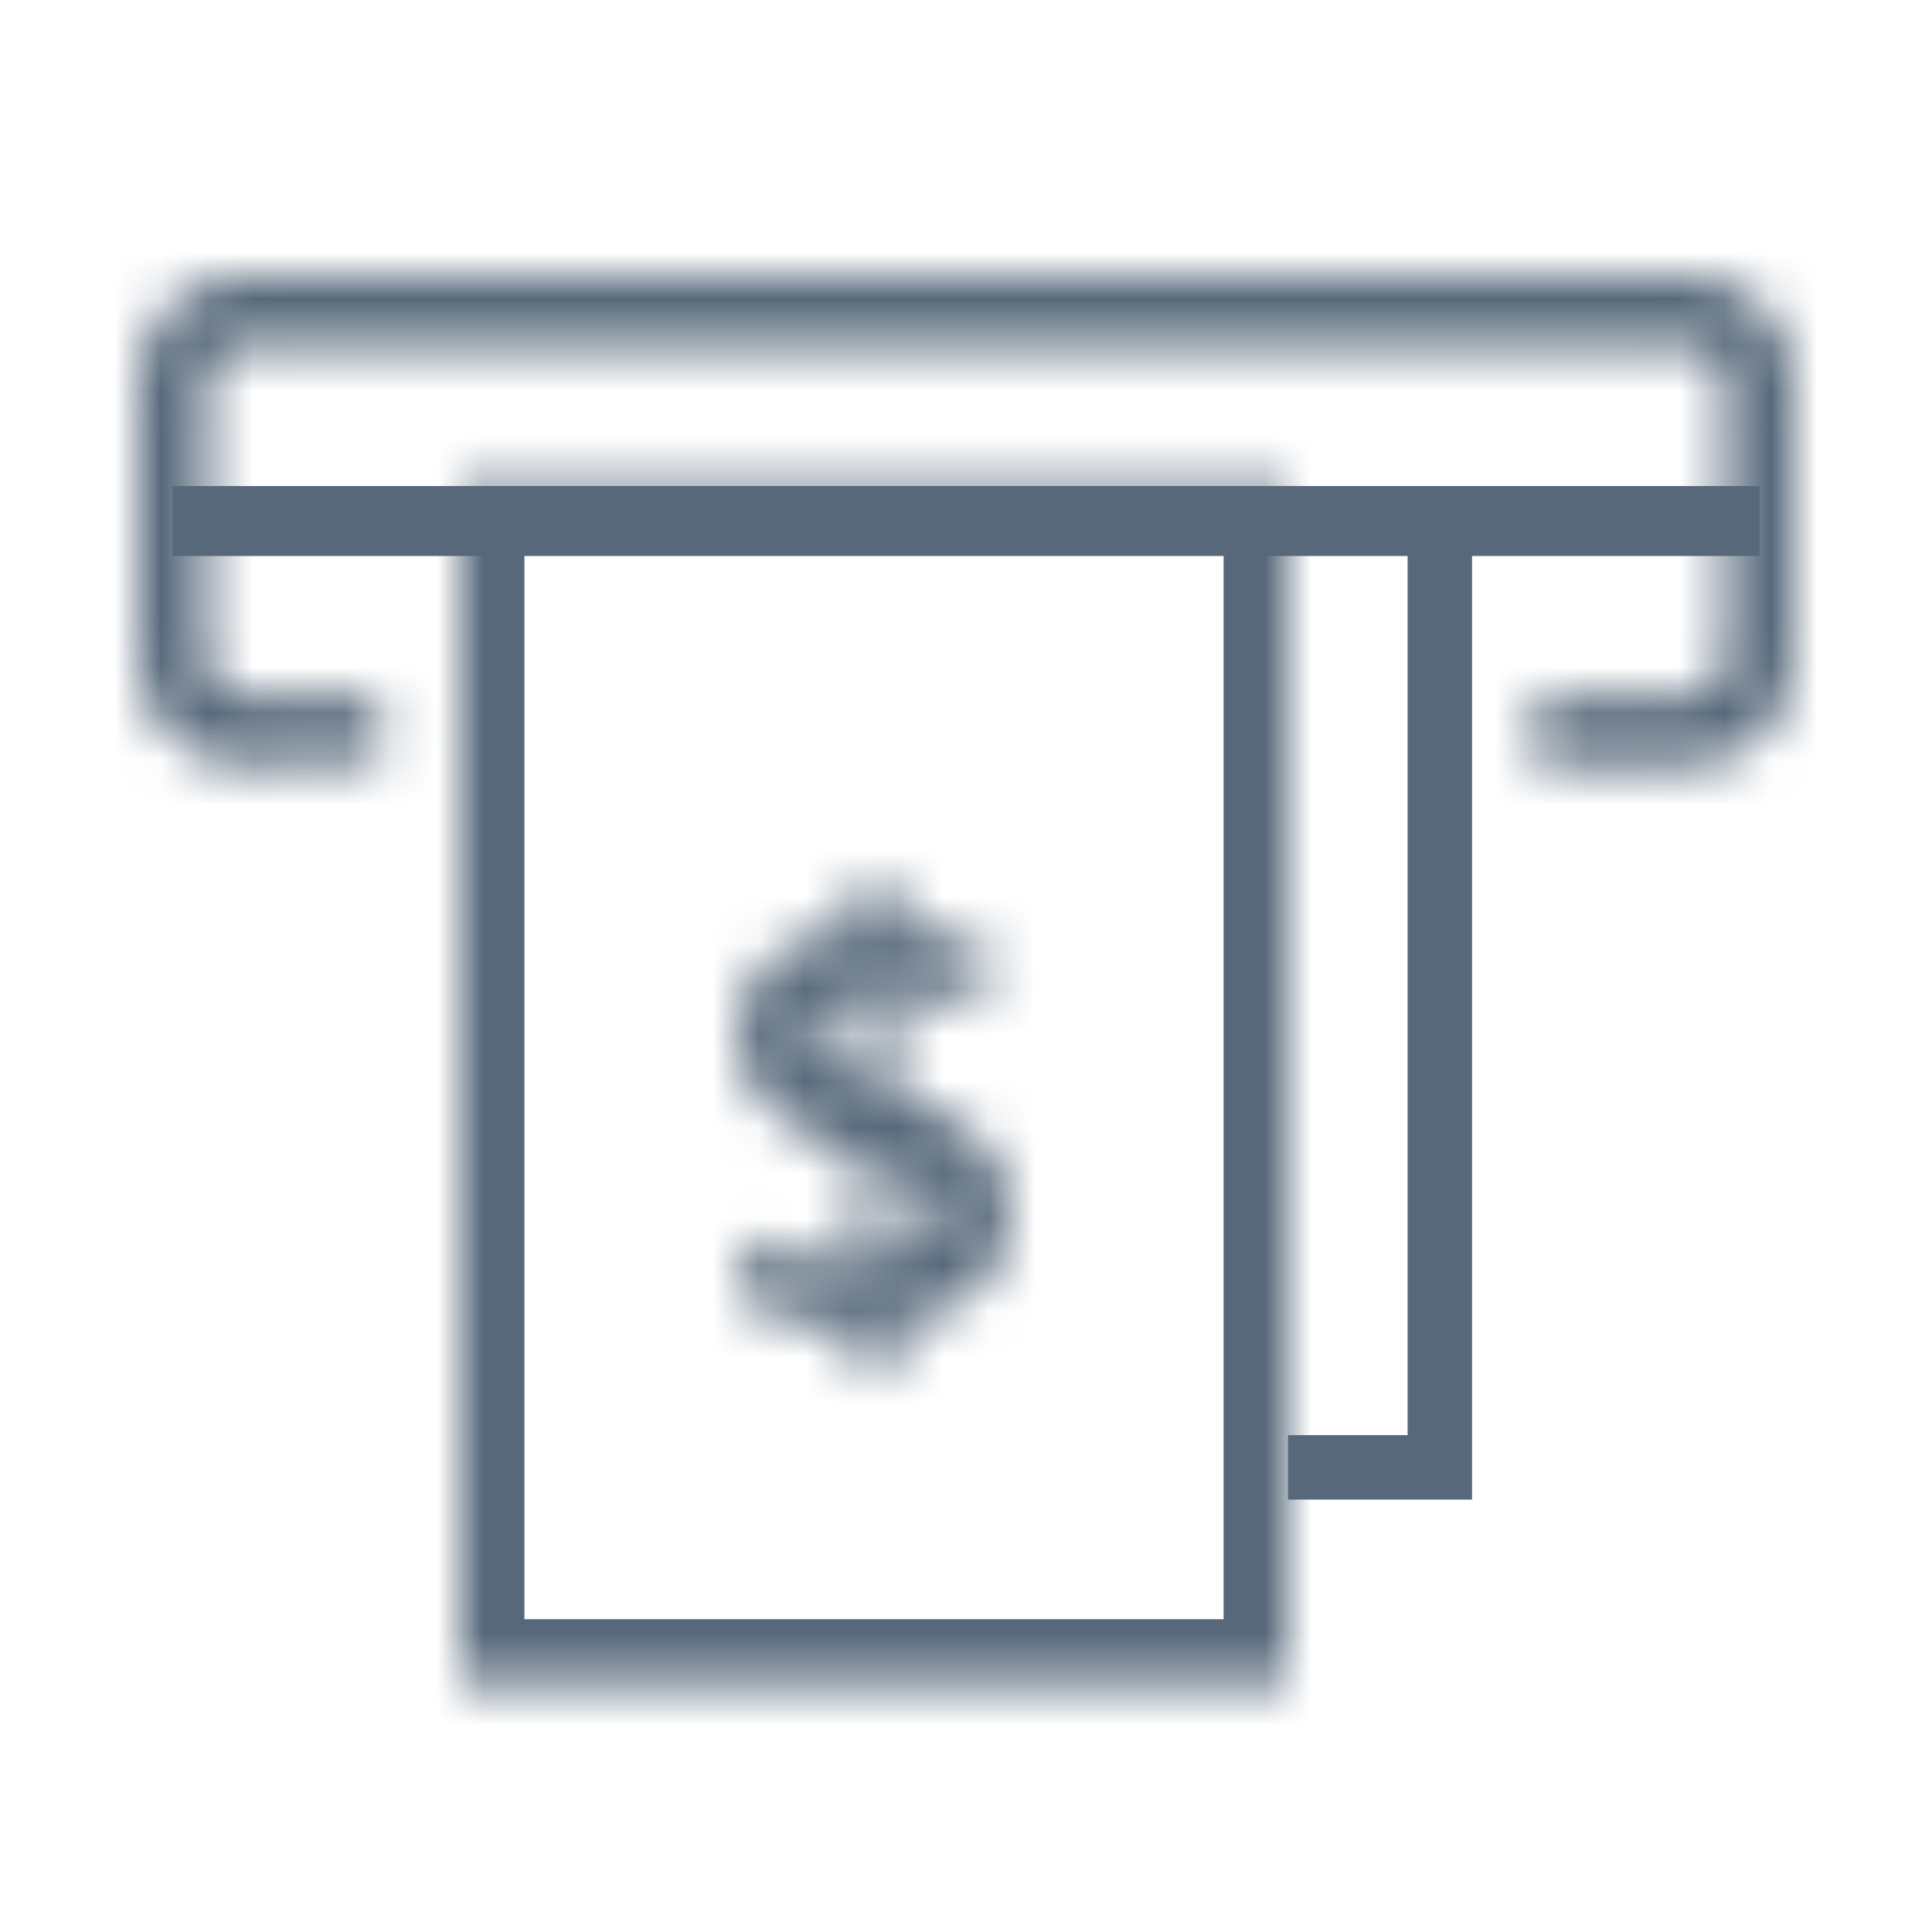 <?xml version="1.0" encoding="UTF-8"?>
<svg width="42px" height="42px" viewBox="0 0 42 42" version="1.1" xmlns="http://www.w3.org/2000/svg" xmlns:xlink="http://www.w3.org/1999/xlink">
    <!-- Generator: Sketch 50.2 (55047) - http://www.bohemiancoding.com/sketch -->
    <title>[icon] / payment / ic_banktransfer@3x</title>
    <desc>Created with Sketch.</desc>
    <defs>
        <path d="M2.25,0.001 C1.009,0.001 0,1.025 0,2.283 L0,8.354 C0,8.965 0.235,9.54 0.663,9.971 C1.09,10.403 1.642,10.669 2.261,10.637 L5.247,10.625 L5.242,9.103 L2.255,9.115 L2.252,9.115 C2.051,9.115 1.863,9.036 1.72,8.893 C1.578,8.749 1.5,8.558 1.5,8.354 L1.5,2.283 C1.5,1.863 1.836,1.522 2.25,1.522 L33.75,1.522 C34.163,1.522 34.5,1.863 34.5,2.283 L34.5,8.369 C34.5,8.789 34.163,9.13 33.75,9.13 L30.369,9.127 L30.369,10.648 L33.748,10.652 C34.991,10.652 36,9.628 36,8.369 L36,2.283 C36,1.025 34.991,0.001 33.75,0.001 L2.25,0.001 Z" id="path-1"></path>
        <polygon id="path-3" points="0 0.6 13 0.6 13 22.6 0 22.6"></polygon>
        <polygon id="path-5" points="0 0.6 18 0.6 18 26.6 0 26.6"></polygon>
        <path d="M2.615,0 L2.615,1.162 C1.765,1.234 1.124,1.479 0.695,1.895 C0.266,2.313 0.05,2.832 0.05,3.456 C0.05,3.692 0.081,3.914 0.142,4.122 C0.203,4.332 0.28,4.511 0.373,4.662 C0.465,4.815 0.588,4.959 0.739,5.099 C0.891,5.237 1.033,5.35 1.165,5.437 C1.299,5.523 1.462,5.612 1.659,5.702 C1.855,5.792 2.016,5.862 2.142,5.908 C2.268,5.954 2.426,6.008 2.615,6.072 L2.615,8.504 C2.258,8.504 1.881,8.447 1.485,8.333 C1.089,8.22 0.733,8.072 0.417,7.891 L0,9.225 C0.674,9.625 1.546,9.837 2.615,9.862 L2.615,11 L3.443,11 L3.443,9.806 C4.193,9.717 4.796,9.464 5.254,9.047 C5.711,8.63 5.939,8.072 5.939,7.374 C5.939,7.15 5.912,6.941 5.857,6.745 C5.801,6.549 5.732,6.378 5.648,6.23 C5.565,6.082 5.451,5.941 5.311,5.806 C5.169,5.671 5.035,5.559 4.906,5.469 C4.777,5.378 4.62,5.287 4.432,5.194 C4.244,5.101 4.082,5.026 3.946,4.969 C3.809,4.912 3.641,4.848 3.443,4.776 L3.443,2.508 C4.028,2.55 4.598,2.694 5.15,2.938 L5.566,1.693 C4.9,1.369 4.193,1.188 3.443,1.149 L3.443,0 L2.615,0 Z M1.895,4.06 C1.727,3.897 1.643,3.687 1.643,3.431 C1.643,3.208 1.724,3.018 1.889,2.862 C2.053,2.706 2.295,2.601 2.615,2.546 L2.615,4.493 C2.304,4.366 2.064,4.222 1.895,4.06 Z M3.443,6.356 C3.739,6.483 3.965,6.621 4.123,6.773 C4.28,6.925 4.36,7.116 4.36,7.348 C4.36,7.862 4.055,8.212 3.443,8.397 L3.443,6.356 Z" id="path-7"></path>
    </defs>
    <g id="[icon]-/-payment-/-ic_banktransfer" stroke="none" stroke-width="1" fill="none" fill-rule="evenodd">
        <g id="Group" transform="translate(3, 6)">
            <g id="Group-3" transform="translate(0, -0)">
                <mask id="mask-2" fill="white">
                    <use xlink:href="#path-1"></use>
                </mask>
                <g id="Clip-2"></g>
                <polygon id="Fill-1" fill="#56687A" mask="url(#mask-2)" points="-5 15.651 41 15.651 41 -5 -5 -5"></polygon>
            </g>
            <polygon id="Fill-4" fill="#56687A" points="0.75 6.087 35.25 6.087 35.25 4.566 0.75 4.566"></polygon>
            <g id="Group-7" transform="translate(12, 4)">
                <mask id="mask-4" fill="white">
                    <use xlink:href="#path-3"></use>
                </mask>
                <g id="Clip-6"></g>
                <polygon id="Fill-5" fill="#56687A" mask="url(#mask-4)" points="-1.4 0.6 -5 0.6 -5 26.6 13 26.6 13 24 -1.4 24"></polygon>
            </g>
            <polygon id="Fill-8" fill="#56687A" points="25 4.599 25 5.999 27.6 5.999 27.6 25.199 25 25.199 25 26.6 29.001 26.6 29.001 4.599"></polygon>
            <g id="Group-11" transform="translate(7, 4)">
                <mask id="mask-6" fill="white">
                    <use xlink:href="#path-5"></use>
                </mask>
                <g id="Clip-10"></g>
                <polygon id="Stroke-9" stroke="#56687A" stroke-width="2.8" mask="url(#mask-6)" points="0 26.6 18 26.6 18 0.6 0 0.6"></polygon>
            </g>
            <g id="Group-14" transform="translate(13, 13)">
                <mask id="mask-8" fill="white">
                    <use xlink:href="#path-7"></use>
                </mask>
                <g id="Clip-13"></g>
                <polygon id="Fill-12" fill="#56687A" mask="url(#mask-8)" points="-5 16 10.939 16 10.939 -5 -5 -5"></polygon>
            </g>
        </g>
    </g>
</svg>